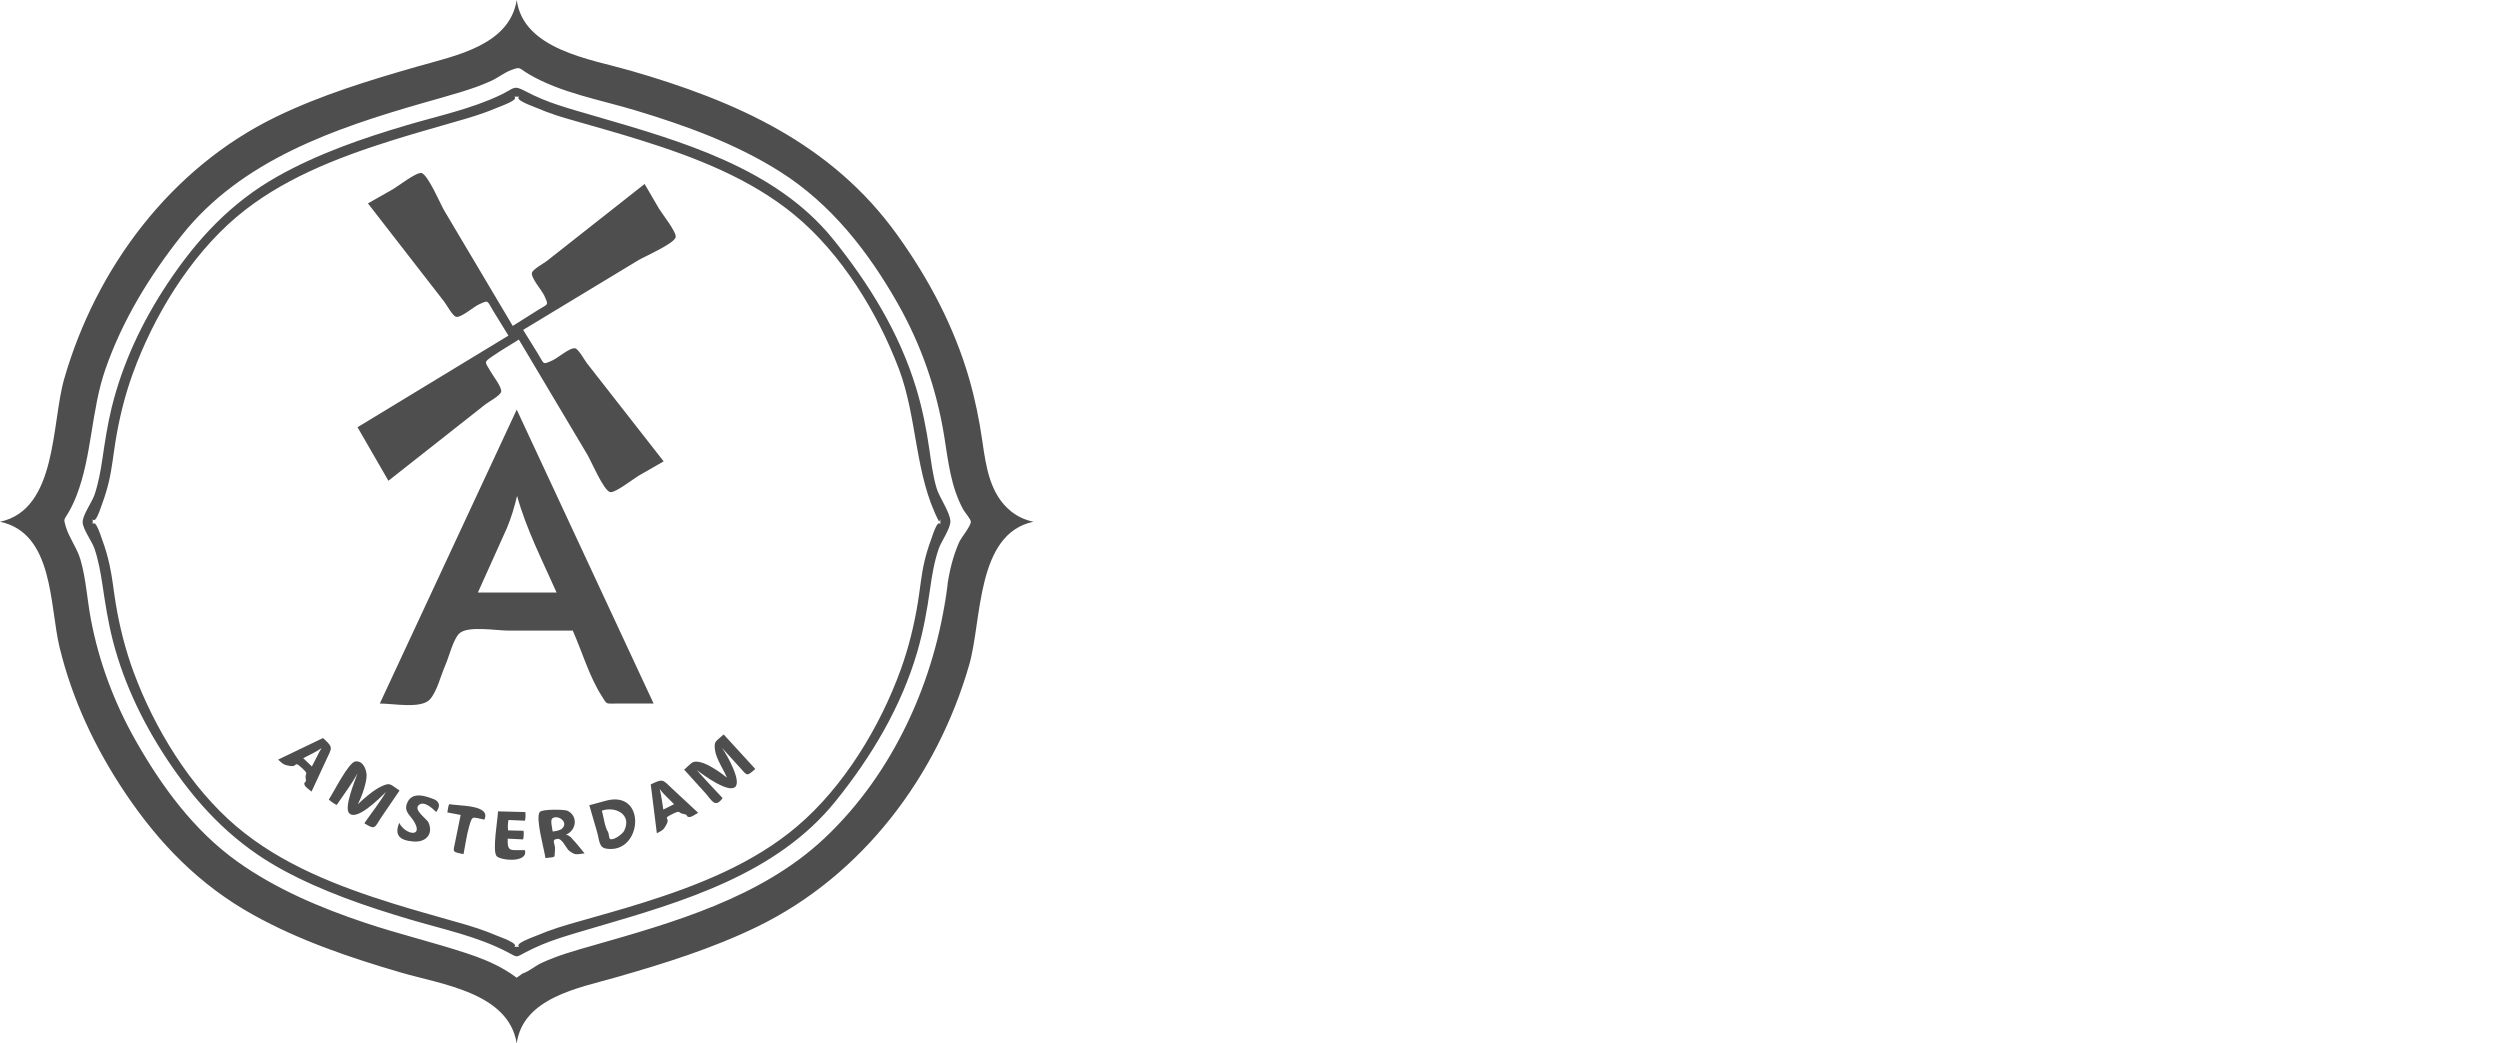 <?xml version="1.0" encoding="utf-8"?>
<!-- Generator: Adobe Illustrator 19.2.1, SVG Export Plug-In . SVG Version: 6.00 Build 0)  -->
<svg version="1.1" id="Слой_1" xmlns="http://www.w3.org/2000/svg" xmlns:xlink="http://www.w3.org/1999/xlink" x="0px" y="0px"
	 width="115px" height="48px" viewBox="0 0 115 48" enable-background="new 0 0 115 48" xml:space="preserve">
<path fill-rule="evenodd" clip-rule="evenodd" fill="#4E4E4E" d="M26.347,29.008c0.431,0.972,0.764,2.125,1.337,3.016
	c0.255,0.397,0.149,0.339,0.702,0.339c0.56,0,1.12,0,1.68,0c-2.099-4.507-4.198-9.014-6.297-13.521
	c-2.099,4.507-4.198,9.014-6.298,13.521c0.649,0,1.89,0.25,2.299-0.186c0.332-0.354,0.517-1.14,0.717-1.582
	c0.16-0.354,0.369-1.241,0.671-1.481c0.416-0.33,1.663-0.107,2.225-0.107C24.371,29.008,25.359,29.008,26.347,29.008z
	 M23.322,24.281c0.195-0.467,0.347-0.977,0.463-1.471c0.429,1.543,1.17,2.987,1.818,4.446c-1.207,0-2.413,0-3.62,0
	C22.43,26.264,22.876,25.273,23.322,24.281z M16.446,19.653c2.314-1.405,4.628-2.81,6.942-4.215c-0.233-0.379-0.467-0.758-0.7-1.136
	c-0.301-0.489-0.189-0.511-0.668-0.294c-0.225,0.102-0.837,0.635-1.048,0.563c-0.164-0.056-0.426-0.548-0.528-0.68
	c-1.173-1.512-2.346-3.023-3.519-4.535c0.385-0.218,0.77-0.436,1.155-0.655c0.204-0.115,1.081-0.797,1.309-0.742
	c0.299,0.073,0.883,1.454,1.04,1.717c1.052,1.772,2.105,3.544,3.157,5.316c0.383-0.241,0.765-0.482,1.148-0.723
	c0.49-0.309,0.517-0.197,0.299-0.678c-0.106-0.234-0.629-0.825-0.563-1.048c0.047-0.158,0.551-0.434,0.676-0.532
	c1.502-1.183,3.004-2.365,4.506-3.548c0.223,0.383,0.447,0.765,0.67,1.148c0.118,0.202,0.812,1.072,0.759,1.3
	c-0.069,0.299-1.451,0.898-1.713,1.056c-1.768,1.069-3.536,2.138-5.303,3.207c0.23,0.371,0.459,0.742,0.689,1.113
	c0.298,0.482,0.188,0.499,0.663,0.289c0.235-0.104,0.825-0.618,1.048-0.551c0.158,0.048,0.432,0.553,0.53,0.678
	c1.178,1.507,2.356,3.014,3.533,4.52c-0.385,0.221-0.77,0.442-1.155,0.662c-0.203,0.116-1.081,0.806-1.309,0.751
	c-0.298-0.072-0.883-1.45-1.04-1.713c-1.052-1.768-2.105-3.536-3.157-5.303c-0.394,0.249-0.801,0.485-1.186,0.749
	c-0.463,0.318-0.38,0.25-0.086,0.765c0.108,0.188,0.513,0.706,0.456,0.897c-0.052,0.173-0.581,0.458-0.719,0.566
	c-1.488,1.173-2.977,2.346-4.465,3.518C17.394,21.295,16.92,20.474,16.446,19.653z M14.859,33.95
	c-0.689,0.331-1.377,0.661-2.066,0.992c0.242,0.232,0.298,0.246,0.527,0.288c0.415,0.076,0.163-0.279,0.581,0.109
	c0.342,0.318,0.104,0.188,0.165,0.488c0.043,0.213-0.111,0.105-0.056,0.28c0.032,0.102,0.247,0.236,0.321,0.307
	c0.224-0.484,0.449-0.967,0.673-1.451C15.278,34.371,15.347,34.4,14.859,33.95z M14.694,34.579
	c-0.116,0.226-0.231,0.452-0.347,0.678c-0.132-0.127-0.264-0.253-0.397-0.38c0.287-0.147,0.575-0.284,0.843-0.463
	C14.76,34.468,14.727,34.523,14.694,34.579z M27.835,36.843c-0.242,0.066-0.485,0.132-0.727,0.198
	c0.117,0.401,0.233,0.803,0.35,1.204c0.126,0.435,0.086,0.74,0.438,0.794C29.558,39.293,29.777,36.282,27.835,36.843z
	 M28.711,38.215c-0.059,0.133-0.472,0.457-0.645,0.38c-0.055-0.025-0.057-0.26-0.092-0.315c-0.163-0.256-0.202-0.695-0.288-0.99
	C28.293,37.077,29.09,37.456,28.711,38.215C28.645,38.364,28.793,38.05,28.711,38.215z M18.38,36.364
	c-0.271,0.397-0.541,0.793-0.812,1.19c-0.344,0.505-0.278,0.654-0.808,0.315c0.324-0.471,0.722-0.969,0.992-1.438
	c-0.301,0.301-1.37,1.371-1.699,0.965c-0.226-0.278,0.261-1.445,0.394-1.824c-0.276,0.507-0.635,0.977-0.959,1.455
	c-0.117-0.049-0.27-0.162-0.364-0.248c0.221-0.324,0.906-1.718,1.229-1.754c0.371-0.041,0.503,0.415,0.51,0.617
	c0.012,0.367-0.231,1.015-0.399,1.351c0.288-0.273,0.714-0.649,1.075-0.817C17.957,35.981,17.928,36.067,18.38,36.364z
	 M29.934,36.083c0.094,0.749,0.187,1.499,0.281,2.248c0.302-0.151,0.323-0.194,0.436-0.394c0.209-0.371-0.231-0.24,0.292-0.498
	c0.4-0.198,0.227-0.029,0.521,0.008c0.196,0.025,0.078,0.131,0.248,0.137c0.109,0.004,0.31-0.15,0.404-0.195
	c-0.391-0.364-0.782-0.727-1.172-1.091C30.476,35.862,30.517,35.8,29.934,36.083z M31.008,36.992
	c-0.165,0.083-0.331,0.165-0.496,0.248c-0.048-0.316-0.088-0.632-0.165-0.942C30.535,36.548,30.791,36.767,31.008,36.992z
	 M22.909,37.322c0.419,0.011,0.837,0.022,1.256,0.033c0.018,0.088,0.01,0.311-0.017,0.397c-0.253-0.011-0.507-0.022-0.76-0.033
	c-0.027,0.137-0.035,0.341-0.017,0.479c0.237,0.006,0.474,0.011,0.711,0.017c0.018,0.088,0.01,0.312-0.017,0.397
	c-0.237-0.011-0.474-0.022-0.711-0.033c-0.022,0.662,0.163,0.503,0.793,0.529c0.155,0.601-1.128,0.478-1.304,0.273
	C22.639,39.14,22.898,37.676,22.909,37.322z M26.314,38.579c-0.034-0.069-0.201-0.182-0.281-0.182c0.485-0.2,0.571-0.859,0.07-1.103
	c-0.132-0.064-1.177-0.082-1.277,0.061c-0.204,0.292,0.216,1.728,0.264,2.116c0.523-0.072,0.395,0.032,0.44-0.385
	c0.029-0.265-0.202-0.466,0.113-0.499c0.228-0.024,0.406,0.454,0.546,0.555c0.279,0.201,0.286,0.163,0.702,0.114
	C26.702,39.034,26.521,38.786,26.314,38.579C26.298,38.545,26.347,38.612,26.314,38.579z M25.868,38.099
	c-0.072,0.097-0.319,0.142-0.446,0.149c-0.019-0.169-0.121-0.519-0.012-0.603C25.647,37.46,26.164,37.803,25.868,38.099
	C25.818,38.165,25.934,38.033,25.868,38.099z M33.289,33.785c0.485,0.529,0.97,1.058,1.455,1.587
	c-0.415,0.359-0.355,0.324-0.73-0.087c-0.269-0.294-0.543-0.602-0.807-0.888c0.252,0.353,0.91,1.532,0.612,1.802
	c-0.318,0.287-1.412-0.509-1.769-0.777c0.378,0.434,0.794,0.861,1.19,1.289c-0.351,0.496-0.511,0.082-0.801-0.239
	c-0.322-0.356-0.645-0.712-0.967-1.067c0.361-0.316,0.362-0.427,0.743-0.345c0.366,0.079,0.928,0.472,1.224,0.709
	c-0.144-0.352-0.496-0.861-0.547-1.256C32.836,34.09,32.905,34.132,33.289,33.785z M20.661,36.992
	c0.467,0.087,1.939,0.022,1.62,0.711c-0.578-0.109-0.544-0.216-0.697,0.301c-0.122,0.415-0.176,0.861-0.262,1.286
	c-0.542-0.112-0.484-0.074-0.378-0.596c0.082-0.402,0.164-0.804,0.246-1.206c-0.204-0.039-0.408-0.077-0.612-0.116
	C20.603,37.259,20.61,37.095,20.661,36.992z M20.033,36.793c0.215,0.161,0.198,0.323,0.033,0.562
	c-0.147-0.147-0.544-0.532-0.793-0.331c-0.283,0.229,0.368,0.647,0.438,0.81c0.237,0.551-0.135,0.917-0.686,0.876
	c-0.694-0.051-0.876-0.332-0.661-0.859c0.278,0.557,1.145,0.693,0.669-0.083c-0.171-0.278-0.463-0.438-0.306-0.826
	C18.959,36.368,19.633,36.633,20.033,36.793C20.099,36.843,19.95,36.76,20.033,36.793z M46.529,23.537
	c-0.997-0.784-1.173-2.082-1.342-3.252c-0.139-0.965-0.333-1.921-0.603-2.858c-0.689-2.392-1.863-4.608-3.312-6.624
	c-3.028-4.215-7.43-6.159-12.284-7.558C27.164,2.719,24.081,2.291,23.769,0c-0.333,2.094-2.836,2.562-4.547,3.053
	c-2.224,0.638-4.442,1.311-6.53,2.324c-4.824,2.341-8.265,6.929-9.739,12.051C2.363,19.475,2.636,23.445,0,24
	c2.478,0.522,2.274,3.844,2.739,5.769c0.58,2.402,1.64,4.65,3.015,6.699c1.571,2.342,3.424,4.244,5.901,5.619
	c2.129,1.182,4.448,1.965,6.777,2.647c1.879,0.551,4.964,0.925,5.337,3.266c0.287-2.105,2.859-2.555,4.547-3.037
	c2.222-0.635,4.44-1.325,6.523-2.338c4.825-2.347,8.272-6.92,9.746-12.048c0.59-2.053,0.311-6.02,2.953-6.577
	C47.172,23.923,46.822,23.771,46.529,23.537C46.298,23.355,46.859,23.802,46.529,23.537z M43.57,26.992
	c-0.531,4.275-2.466,8.574-5.635,11.558c-2.93,2.76-6.974,3.889-10.747,4.967c-0.776,0.222-1.555,0.441-2.289,0.784
	c-0.272,0.127-0.581,0.395-0.861,0.48c-0.09,0.065-0.18,0.13-0.27,0.194c-0.179-0.135-0.365-0.258-0.559-0.371
	c-0.554-0.326-1.158-0.561-1.768-0.761c-1.536-0.505-3.112-0.88-4.647-1.394c-2.058-0.69-4.096-1.548-5.871-2.813
	c-1.999-1.425-3.491-3.465-4.691-5.584c-0.982-1.735-1.681-3.605-2.052-5.565c-0.172-0.91-0.22-1.848-0.477-2.739
	c-0.155-0.538-0.53-1.015-0.679-1.531c-0.11-0.381-0.082-0.278,0.138-0.662c0.138-0.24,0.255-0.491,0.355-0.749
	c0.716-1.836,0.675-3.926,1.327-5.809c0.781-2.255,2.044-4.318,3.523-6.18c2.736-3.444,7.008-4.908,11.093-6.08
	c0.554-0.159,1.109-0.312,1.66-0.479c0.511-0.155,1.017-0.324,1.502-0.55c0.289-0.135,0.576-0.366,0.87-0.476
	c0.477-0.18,0.349-0.108,0.825,0.174c1.47,0.869,3.296,1.183,4.919,1.673c2.304,0.695,4.604,1.526,6.648,2.818
	c2.341,1.48,4.052,3.669,5.408,6.057c1.078,1.899,1.792,3.947,2.14,6.101c0.188,1.166,0.301,2.323,0.875,3.381
	c0.068,0.126,0.351,0.443,0.351,0.565c0,0.2-0.441,0.726-0.534,0.934C43.835,25.584,43.666,26.287,43.57,26.992
	C43.207,29.917,43.736,25.769,43.57,26.992z M38.314,10.992c-2.663-3.288-7.036-4.514-10.928-5.647
	c-0.573-0.167-1.152-0.33-1.719-0.517c-0.507-0.167-1-0.369-1.472-0.619c-0.595-0.315-0.508-0.157-1.166,0.157
	c-1.355,0.647-2.869,0.964-4.303,1.388c-2.053,0.607-4.1,1.313-5.972,2.368c-2.136,1.204-3.692,2.881-5.042,4.911
	c-1.168,1.756-2.075,3.672-2.577,5.725c-0.19,0.775-0.308,1.56-0.424,2.349c-0.083,0.559-0.182,1.11-0.361,1.647
	c-0.115,0.346-0.561,0.945-0.548,1.274c0.013,0.324,0.437,0.884,0.548,1.216c0.179,0.537,0.277,1.089,0.361,1.647
	c0.13,0.866,0.261,1.726,0.48,2.576c0.537,2.082,1.496,4.018,2.712,5.786c1.376,2.001,2.961,3.601,5.105,4.765
	c1.841,0.999,3.837,1.678,5.839,2.274c1.505,0.448,3.095,0.772,4.495,1.504c0.499,0.261,0.354,0.26,0.853,0
	c0.474-0.248,0.971-0.453,1.479-0.621c0.577-0.191,1.164-0.359,1.747-0.53c3.988-1.166,8.3-2.421,11.016-5.79
	c1.643-2.038,3.014-4.328,3.753-6.852c0.278-0.95,0.454-1.919,0.592-2.898c0.089-0.631,0.19-1.246,0.395-1.852
	c0.117-0.347,0.556-0.948,0.541-1.281c-0.018-0.418-0.512-1.091-0.638-1.526c-0.167-0.576-0.241-1.161-0.326-1.751
	c-0.138-0.961-0.327-1.912-0.61-2.841C41.376,15.319,39.97,13.04,38.314,10.992C35.636,7.686,41.669,15.14,38.314,10.992z
	 M43.256,23.884c0,0.077,0,0.154,0,0.231c-0.135-0.246-0.376,0.574-0.44,0.746c-0.116,0.309-0.21,0.627-0.287,0.948
	c-0.147,0.613-0.2,1.241-0.3,1.863c-0.172,1.064-0.427,2.113-0.794,3.127c-0.952,2.635-2.618,5.386-4.764,7.21
	c-2.029,1.726-4.591,2.728-7.104,3.519c-0.934,0.294-1.878,0.555-2.82,0.824c-0.362,0.103-0.724,0.203-1.081,0.32
	c-0.329,0.108-0.655,0.227-0.974,0.363c-0.186,0.08-1.05,0.373-0.808,0.517c-0.077,0-0.154,0-0.231,0
	c0.242-0.144-0.622-0.437-0.808-0.517c-0.278-0.119-0.562-0.225-0.849-0.322c-0.367-0.125-0.739-0.228-1.111-0.334
	c-0.93-0.266-1.863-0.523-2.786-0.811c-2.556-0.796-5.168-1.804-7.231-3.559c-2.117-1.8-3.761-4.5-4.72-7.091
	c-0.377-1.018-0.642-2.071-0.821-3.141c-0.1-0.6-0.157-1.206-0.289-1.801c-0.084-0.379-0.188-0.752-0.325-1.116
	c-0.066-0.175-0.308-0.992-0.448-0.746c0-0.077,0-0.154,0-0.231c0.139,0.245,0.382-0.572,0.448-0.746
	C4.828,22.829,4.922,22.511,5,22.19c0.149-0.613,0.208-1.241,0.309-1.863c0.172-1.064,0.427-2.113,0.794-3.127
	c0.952-2.634,2.618-5.387,4.764-7.209c2.03-1.724,4.593-2.72,7.104-3.513c0.932-0.295,1.874-0.559,2.813-0.831
	c0.36-0.104,0.722-0.204,1.079-0.32c0.332-0.108,0.661-0.226,0.982-0.363c0.186-0.079,1.051-0.373,0.809-0.517
	c0.077,0,0.154,0,0.231,0c-0.242,0.144,0.617,0.437,0.803,0.517c0.278,0.12,0.561,0.225,0.847,0.322
	c0.369,0.125,0.744,0.227,1.118,0.334c0.931,0.266,1.862,0.528,2.786,0.818c2.511,0.786,5.073,1.767,7.123,3.462
	c2.144,1.773,3.803,4.477,4.784,7.061c0.861,2.271,0.726,4.892,1.854,7.039C43.219,23.961,43.238,23.923,43.256,23.884z"/>
</svg>
